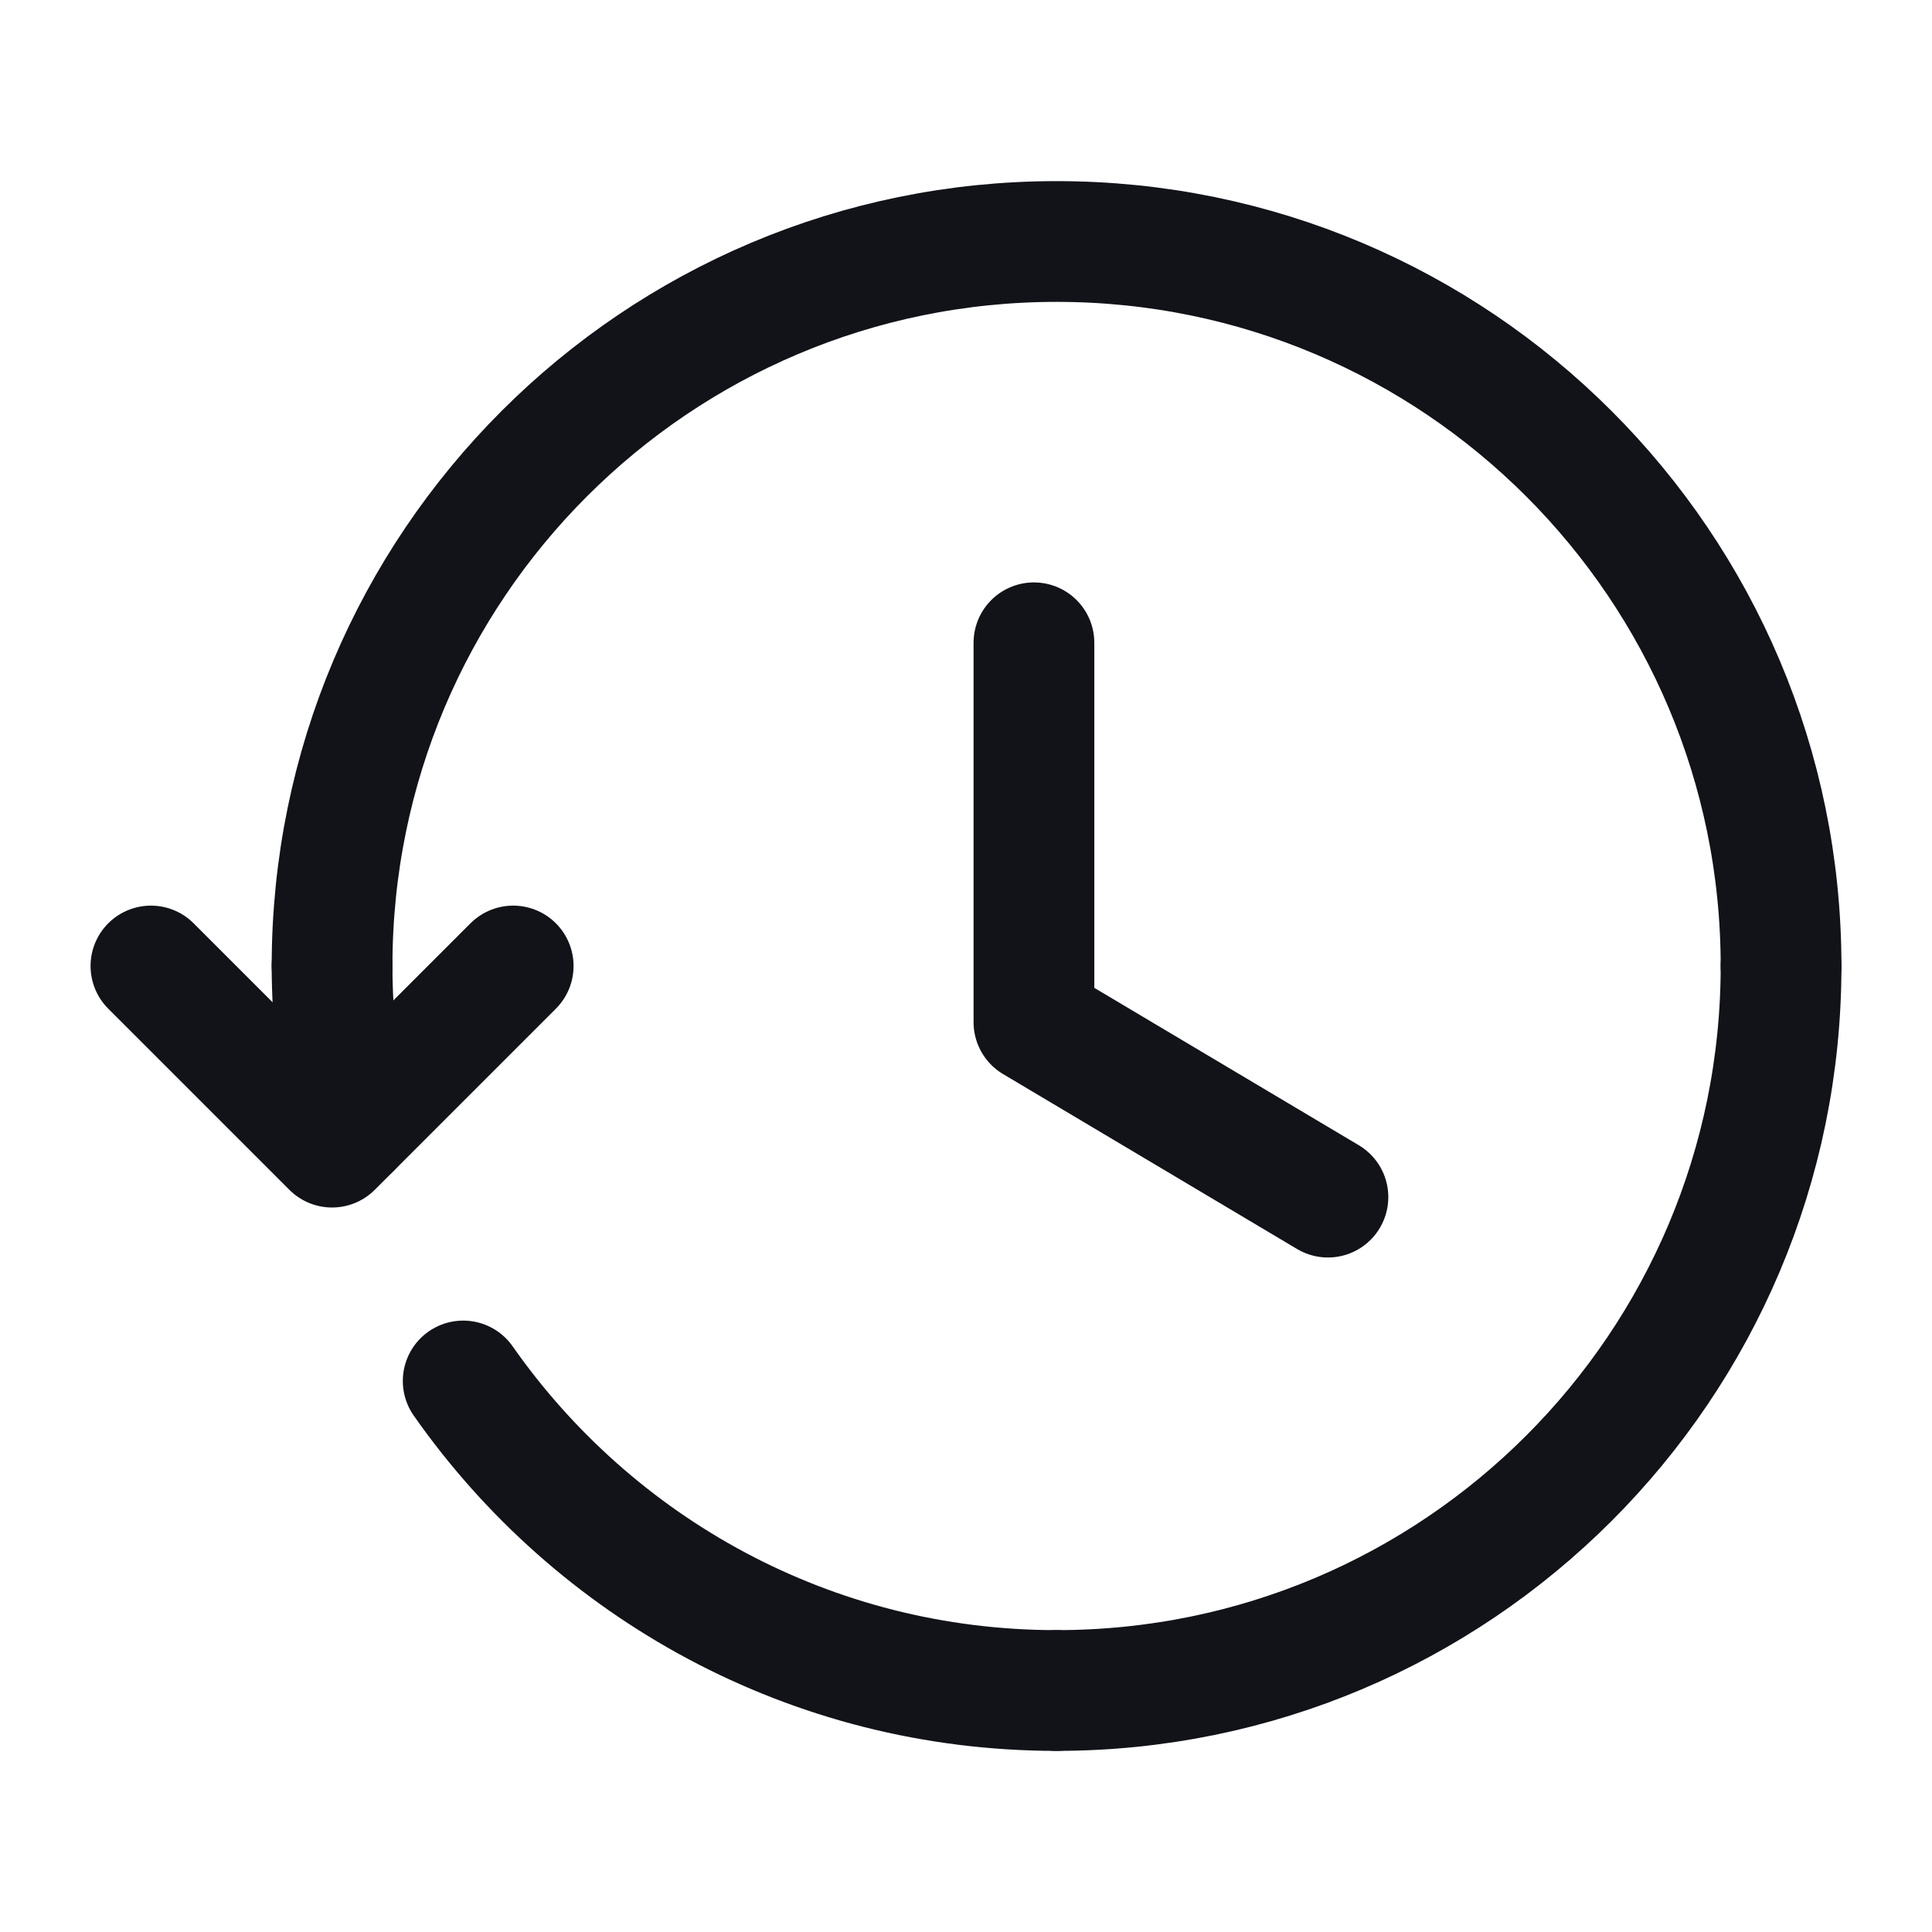 <svg width="24" height="24" viewBox="0 0 24 24" fill="none" xmlns="http://www.w3.org/2000/svg">
<path d="M6.375 12L4.125 14.25L1.875 12" stroke="#111319" stroke-width="1.5" stroke-linecap="round" stroke-linejoin="round"/>
<path d="M4.125 12C4.125 12.694 4.211 13.366 4.36 14.015" stroke="#111319" stroke-width="1.5" stroke-linecap="round" stroke-linejoin="round"/>
<path d="M22.125 12C22.125 7.029 18.096 3 13.125 3C8.154 3 4.125 7.029 4.125 12" stroke="#111319" stroke-width="1.5" stroke-linecap="round" stroke-linejoin="round"/>
<path d="M13.125 21C18.096 21 22.125 16.971 22.125 12" stroke="#111319" stroke-width="1.5" stroke-linecap="round" stroke-linejoin="round"/>
<path d="M5.754 17.155C7.381 19.478 10.073 21 13.125 21" stroke="#111319" stroke-width="1.5" stroke-linecap="round" stroke-linejoin="round"/>
<path d="M16.496 14.871L12.844 12.698V7.985" stroke="#111319" stroke-width="1.5" stroke-linecap="round" stroke-linejoin="round"/>
</svg>
